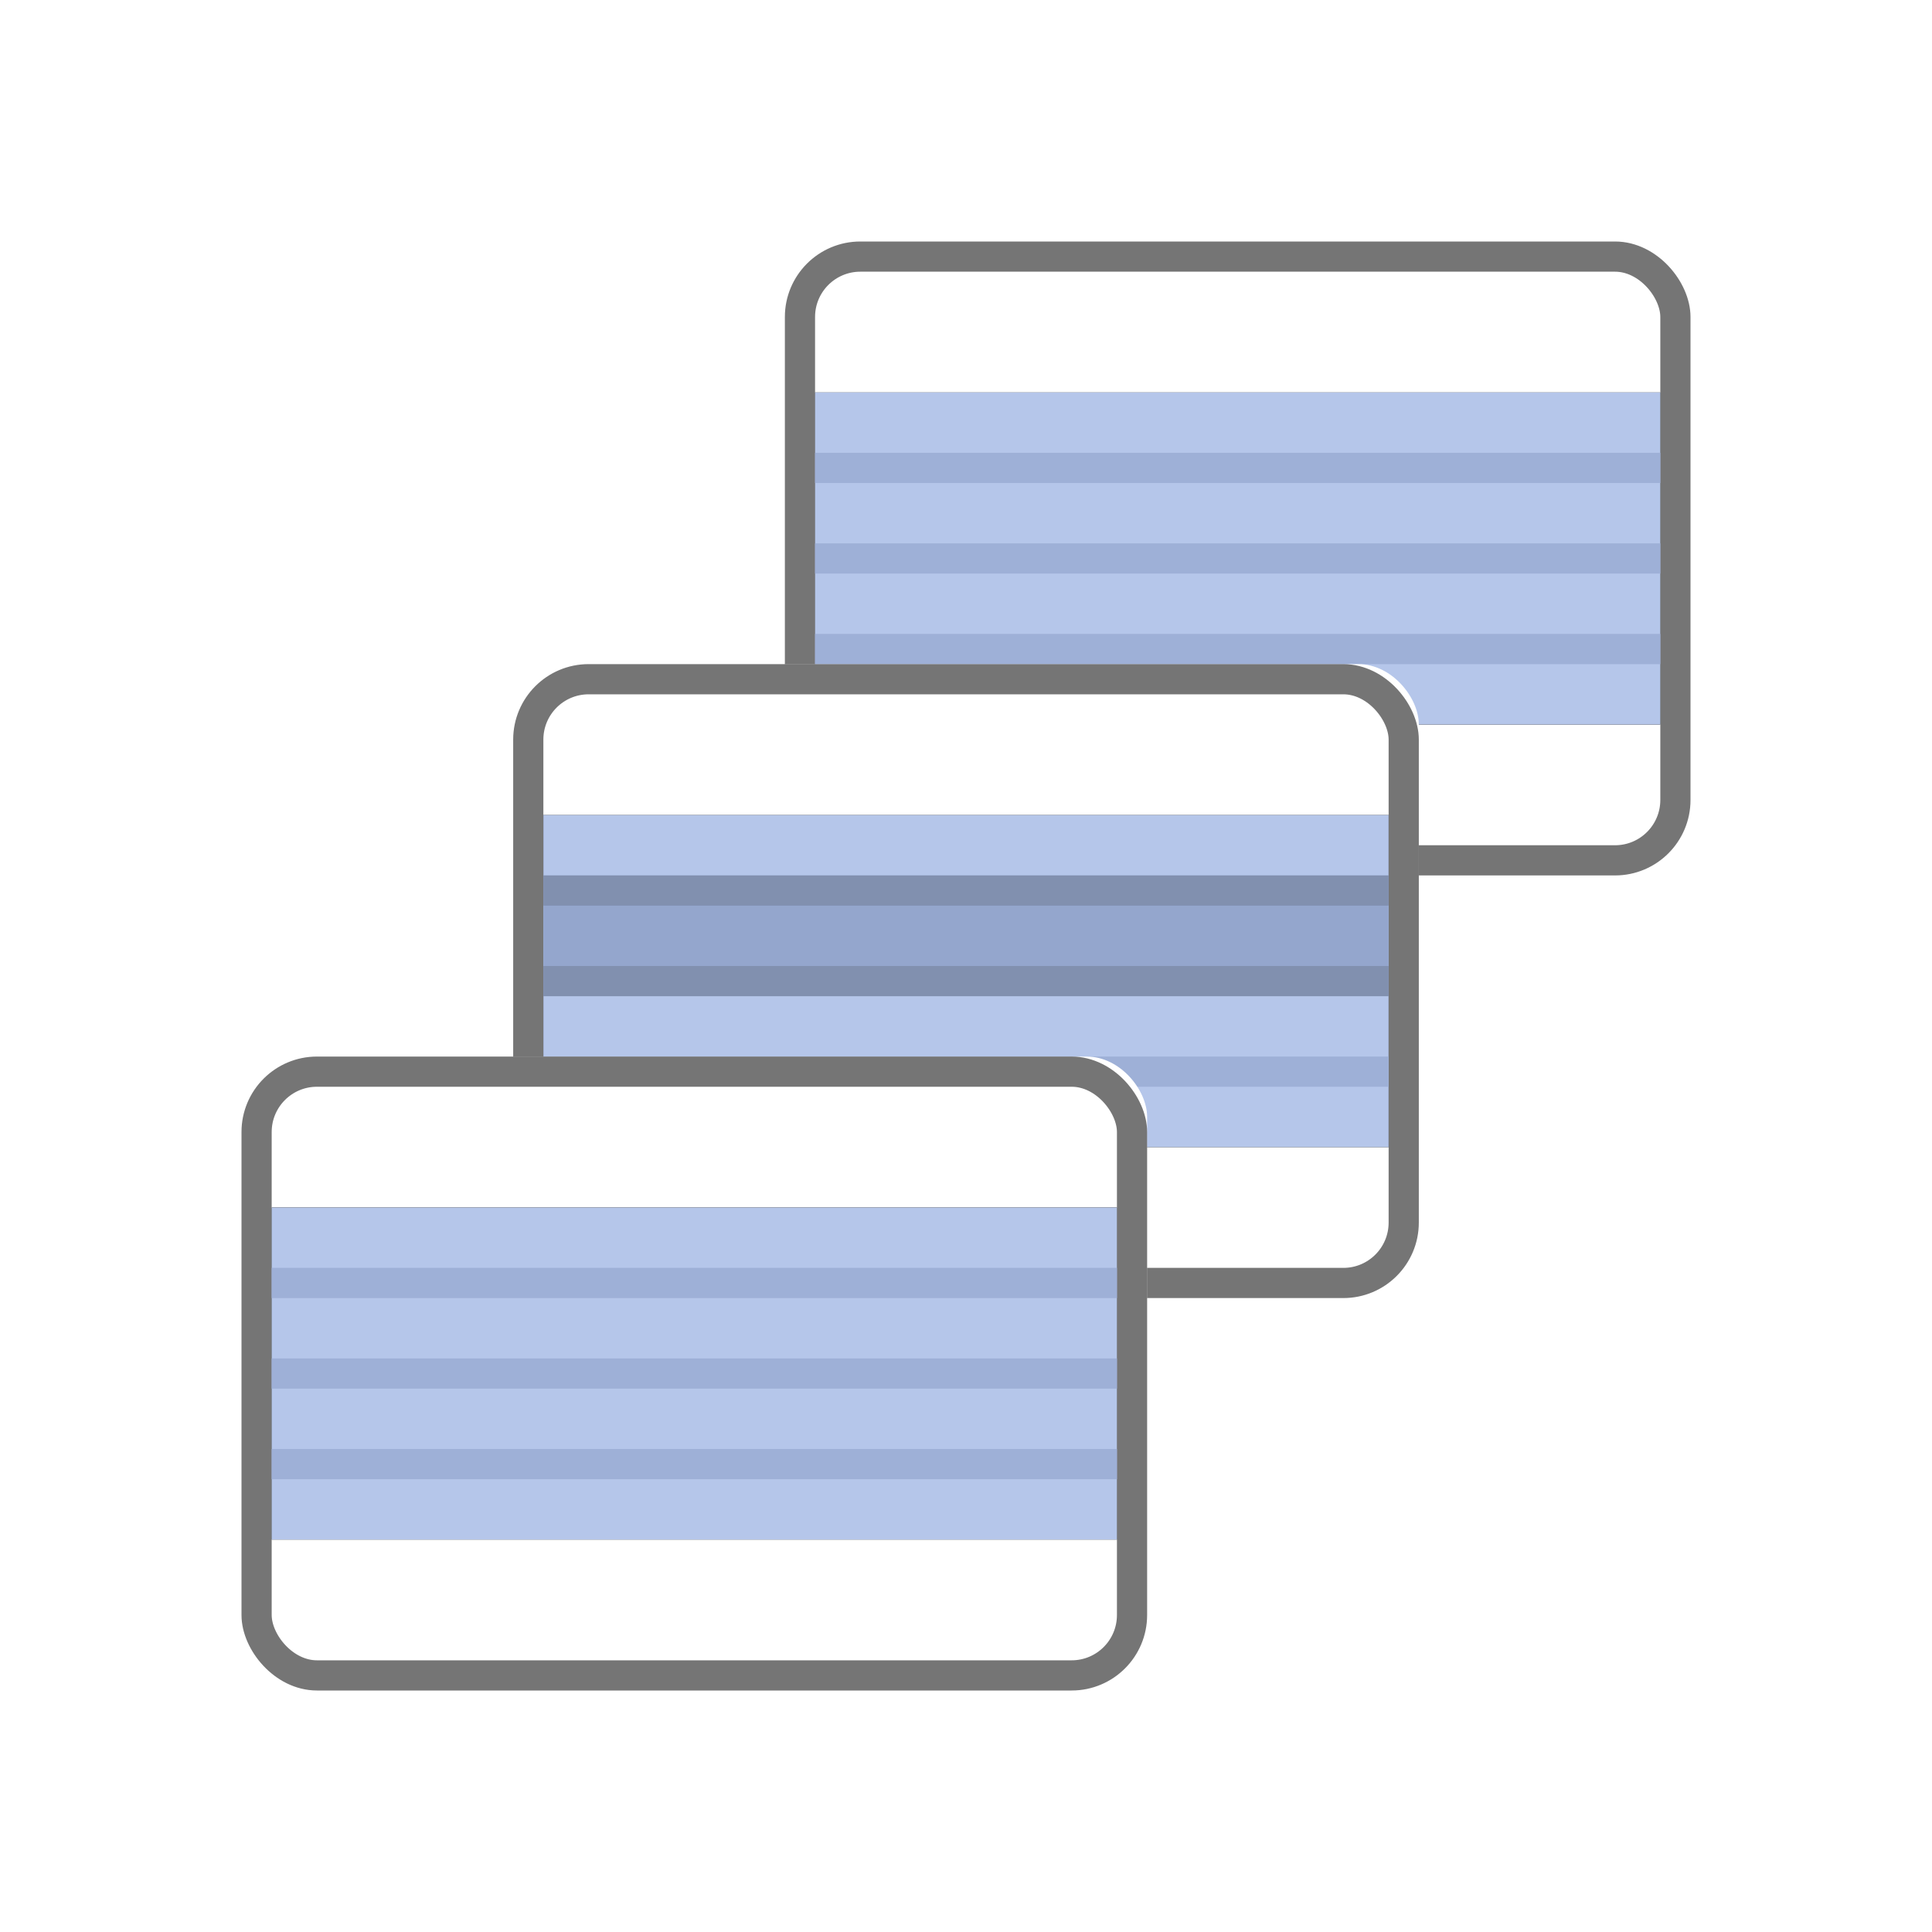 <svg xmlns="http://www.w3.org/2000/svg" xmlns:xlink="http://www.w3.org/1999/xlink" width="64" height="64" viewBox="0 0 64 64">
    <defs>
        <rect id="a" width="30" height="21" rx="2"/>
        <path id="c" d="M0 0h28v11H0z"/>
        <filter id="b" width="103.6%" height="127.3%" x="-1.8%" y="-13.6%" filterUnits="objectBoundingBox">
            <feOffset dy="1" in="SourceAlpha" result="shadowOffsetOuter1"/>
            <feColorMatrix in="shadowOffsetOuter1" result="shadowMatrixOuter1" values="0 0 0 0 0.62 0 0 0 0 0.69 0 0 0 0 0.843 0 0 0 1 0"/>
            <feOffset dy="-1" in="SourceAlpha" result="shadowOffsetOuter2"/>
            <feColorMatrix in="shadowOffsetOuter2" result="shadowMatrixOuter2" values="0 0 0 0 0.62 0 0 0 0 0.691 0 0 0 0 0.845 0 0 0 1 0"/>
            <feMerge>
                <feMergeNode in="shadowMatrixOuter1"/>
                <feMergeNode in="shadowMatrixOuter2"/>
            </feMerge>
        </filter>
        <rect id="d" width="30" height="21" rx="2"/>
        <path id="f" d="M0 0h28v11H0z"/>
        <filter id="e" width="103.6%" height="127.3%" x="-1.8%" y="-13.6%" filterUnits="objectBoundingBox">
            <feOffset dy="1" in="SourceAlpha" result="shadowOffsetOuter1"/>
            <feColorMatrix in="shadowOffsetOuter1" result="shadowMatrixOuter1" values="0 0 0 0 0.62 0 0 0 0 0.69 0 0 0 0 0.843 0 0 0 1 0"/>
            <feOffset dy="-1" in="SourceAlpha" result="shadowOffsetOuter2"/>
            <feColorMatrix in="shadowOffsetOuter2" result="shadowMatrixOuter2" values="0 0 0 0 0.62 0 0 0 0 0.691 0 0 0 0 0.845 0 0 0 1 0"/>
            <feMerge>
                <feMergeNode in="shadowMatrixOuter1"/>
                <feMergeNode in="shadowMatrixOuter2"/>
            </feMerge>
        </filter>
        <rect id="g" width="30" height="21" rx="2"/>
        <path id="i" d="M0 0h28v11H0z"/>
        <filter id="h" width="103.6%" height="127.3%" x="-1.8%" y="-13.6%" filterUnits="objectBoundingBox">
            <feOffset dy="1" in="SourceAlpha" result="shadowOffsetOuter1"/>
            <feColorMatrix in="shadowOffsetOuter1" result="shadowMatrixOuter1" values="0 0 0 0 0.62 0 0 0 0 0.69 0 0 0 0 0.843 0 0 0 1 0"/>
            <feOffset dy="-1" in="SourceAlpha" result="shadowOffsetOuter2"/>
            <feColorMatrix in="shadowOffsetOuter2" result="shadowMatrixOuter2" values="0 0 0 0 0.62 0 0 0 0 0.691 0 0 0 0 0.845 0 0 0 1 0"/>
            <feMerge>
                <feMergeNode in="shadowMatrixOuter1"/>
                <feMergeNode in="shadowMatrixOuter2"/>
            </feMerge>
        </filter>
    </defs>
    <g fill="none" fill-rule="evenodd">
        <g transform="translate(26 8)">
            <use fill="#FFF" xlink:href="#a"/>
            <rect width="29" height="20" x=".5" y=".5" stroke="#000" stroke-opacity=".54" rx="2"/>
        </g>
        <g transform="translate(27 13)">
            <use fill="#000" filter="url(#b)" xlink:href="#c"/>
            <use fill="#B5C6EA" xlink:href="#c"/>
        </g>
        <path fill="#9EB0D7" d="M27 15h28v1H27zM27 18h28v1H27zM27 21h28v1H27z"/>
        <g>
            <g transform="translate(17 22)">
                <use fill="#FFF" xlink:href="#d"/>
                <rect width="29" height="20" x=".5" y=".5" stroke="#000" stroke-opacity=".54" rx="2"/>
            </g>
            <g transform="translate(18 27)">
                <use fill="#000" filter="url(#e)" xlink:href="#f"/>
                <use fill="#B5C6EA" xlink:href="#f"/>
            </g>
            <path fill="#94A6CD" d="M18 29h28v4H18z"/>
            <path fill="#8190AF" d="M18 29h28v1H18zM18 32h28v1H18z"/>
            <path fill="#9EB0D7" d="M18 35h28v1H18z"/>
        </g>
        <g>
            <g transform="translate(8 35)">
                <use fill="#FFF" xlink:href="#g"/>
                <rect width="29" height="20" x=".5" y=".5" stroke="#000" stroke-opacity=".54" rx="2"/>
            </g>
            <g transform="translate(9 40)">
                <use fill="#000" filter="url(#h)" xlink:href="#i"/>
                <use fill="#B5C6EA" xlink:href="#i"/>
            </g>
            <path fill="#9EB0D7" d="M9 42h28v1H9zM9 45h28v1H9zM9 48h28v1H9z"/>
        </g>
    </g>
</svg>
